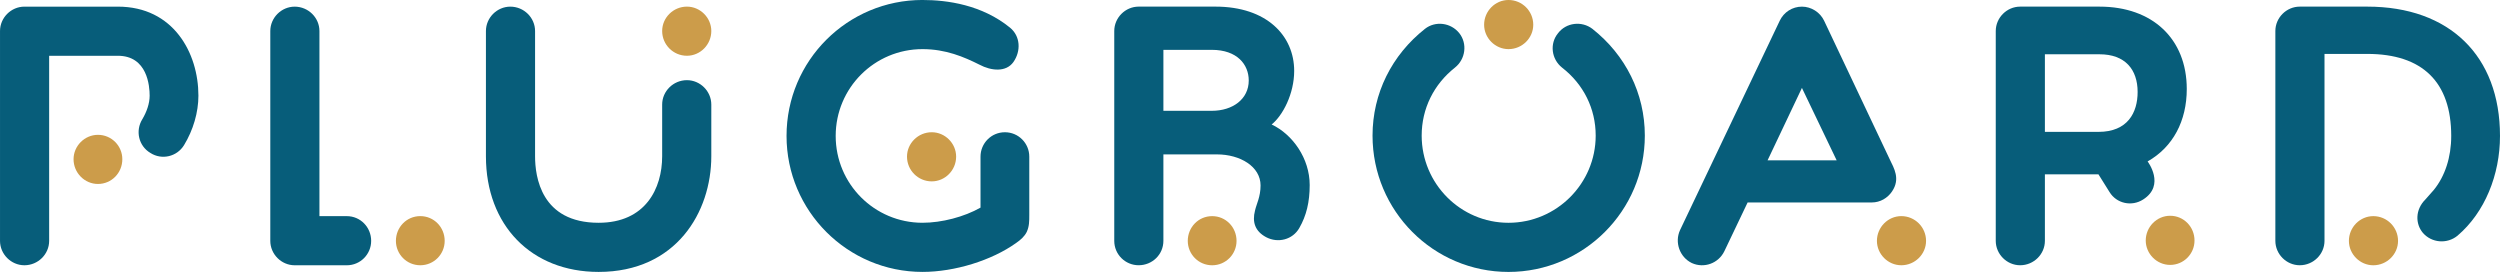 <svg xmlns:dc="http://purl.org/dc/elements/1.1/" xmlns:cc="http://creativecommons.org/ns#" xmlns:rdf="http://www.w3.org/1999/02/22-rdf-syntax-ns#" xmlns:svg="http://www.w3.org/2000/svg" xmlns="http://www.w3.org/2000/svg" id="svg21" xml:space="preserve" y="0px" x="0px" version="1.1" viewBox="241.58 354.59 540.83 58.83"><defs id="defs25"/><g style="stroke-width:0;stroke-miterlimit:2" transform="translate(-0.002,-0.003)" stroke-miterlimit="2" id="logo-group"><path class="c1" d="m 281.39,386 c -1.519,2.478 -4.796,3.277 -7.274,1.678 -2.558,-1.518 -3.277,-4.796 -1.758,-7.272 0.959,-1.599 1.599,-3.437 1.599,-5.115 0,-2.078 -0.48,-8.633 -6.875,-8.633 h -14.866 v 40.043 c 0,2.878 -2.398,5.276 -5.355,5.276 -2.878,0 -5.276,-2.398 -5.276,-5.276 v -45.398 c 0,-2.877 2.398,-5.275 5.276,-5.275 h 20.221 c 11.99,0 17.424,9.99 17.424,19.262 0,3.597 -1.119,7.433 -3.116,10.71 z" style="font-variant-ligatures:normal;fill:#075d7a" id="path12"/><path class="c3" d="m 262.77,394.39 c -2.878,0 -5.276,-2.398 -5.276,-5.355 0,-2.877 2.398,-5.275 5.276,-5.275 2.957,0 5.275,2.398 5.275,5.275 0,2.957 -2.318,5.355 -5.275,5.355 z" style="font-variant-ligatures:normal;fill:#cc9c4a" id="path14"/><path class="c1" d="m 316.6,411.98 h -11.269 c -2.878,0 -5.276,-2.398 -5.276,-5.276 v -45.398 c 0,-2.877 2.398,-5.275 5.276,-5.275 2.957,0 5.355,2.398 5.355,5.275 v 40.043 h 5.914 c 2.957,0 5.276,2.398 5.276,5.355 -10e-6,2.878 -2.319,5.276 -5.276,5.276 z" style="font-variant-ligatures:normal;fill:#075d7a" id="path17"/><path class="c3" d="m 327.23,406.7 c 0,-2.957 2.318,-5.355 5.275,-5.355 2.957,0 5.276,2.398 5.276,5.355 0,2.878 -2.319,5.276 -5.276,5.276 -2.957,0 -5.275,-2.398 -5.275,-5.276 z" style="font-variant-ligatures:normal;fill:#cc9c4a" id="path19"/><path class="c1" d="m 395.46,388.4 c 0,12.069 -7.593,25.017 -24.378,25.017 -14.547,0 -24.378,-10.071 -24.378,-25.017 v -27.095 c 0,-2.877 2.398,-5.275 5.276,-5.275 2.957,0 5.355,2.398 5.355,5.275 V 388.4 c 0,4.396 1.278,14.387 13.747,14.387 10.15,0 13.747,-7.433 13.747,-14.387 v -11.19 c 0,-2.877 2.398,-5.275 5.356,-5.275 2.877,0 5.275,2.398 5.275,5.275 v 11.19 z" style="font-variant-ligatures:normal;fill:#075d7a" id="path22"/><path class="c3" d="m 384.83,361.3 c 0,-2.877 2.398,-5.275 5.356,-5.275 2.877,0 5.275,2.398 5.275,5.275 0,2.957 -2.398,5.355 -5.275,5.355 -2.958,0 -5.356,-2.398 -5.356,-5.355 z" style="font-variant-ligatures:normal;fill:#cc9c4a" id="path24"/><path class="c1" d="m 441.15,354.59 c 5.355,0 12.868,1.04 18.943,5.995 2.237,1.837 2.398,5.035 0.719,7.433 -1.598,2.237 -4.796,1.918 -7.353,0.559 -3.357,-1.678 -7.274,-3.357 -12.309,-3.357 -10.391,0 -18.783,8.392 -18.783,18.783 0,10.39 8.392,18.782 18.783,18.782 4.156,0 9.032,-1.278 12.548,-3.277 v -11.03 c 0,-2.878 2.318,-5.276 5.275,-5.276 2.958,0 5.276,2.398 5.276,5.276 v 12.548 c 0,1.438 0,2.558 -0.559,3.757 -0.48,0.958 -1.279,1.678 -2.319,2.398 -5.275,3.756 -13.267,6.234 -20.221,6.234 -16.225,0 -29.414,-13.188 -29.414,-29.413 0,-16.305 13.189,-29.414 29.414,-29.414 z" style="font-variant-ligatures:normal;fill:#075d7a" id="path27"/><path class="c3" d="m 443.15,383.2 c 2.877,0 5.275,2.398 5.275,5.276 0,2.957 -2.398,5.355 -5.275,5.355 -2.957,0 -5.355,-2.398 -5.355,-5.355 0,-2.878 2.398,-5.276 5.355,-5.276 z" style="font-variant-ligatures:normal;fill:#cc9c4a" id="path29"/><path class="c1" d="m 516.68,381.52 c 2.398,-1.919 4.875,-6.634 4.875,-11.59 0,-7.592 -5.914,-13.906 -17.024,-13.906 h -16.625 c -2.877,0 -5.275,2.398 -5.275,5.275 v 45.398 c 0,2.957 2.398,5.276 5.275,5.276 2.957,0 5.355,-2.319 5.355,-5.276 v -18.703 h 11.589 c 5.035,0 9.431,2.638 9.431,6.714 0,2.478 -0.879,3.997 -1.199,5.435 -0.64,2.478 0,4.476 2.398,5.755 2.558,1.358 5.755,0.559 7.193,-1.998 1.519,-2.638 2.238,-5.596 2.238,-9.272 0,-5.754 -3.676,-10.949 -8.232,-13.108 z m -12.948,-2.957 h -10.47 v -13.188 h 10.47 c 5.515,0 7.993,3.197 7.993,6.634 0,3.996 -3.437,6.554 -7.993,6.554 z" style="font-variant-ligatures:normal;fill:#075d7a" id="path32"/><path class="c3" d="m 503.81,411.98 c -2.957,0 -5.275,-2.398 -5.275,-5.276 0,-2.957 2.318,-5.355 5.275,-5.355 2.958,0 5.275,2.398 5.275,5.355 0,2.878 -2.318,5.276 -5.275,5.276 z" style="font-variant-ligatures:normal;fill:#cc9c4a" id="path34"/><path class="c1" d="m 567.92,413.42 c -16.225,0 -29.414,-13.188 -29.414,-29.493 0,-9.112 4.157,-17.424 11.35,-23.099 2.237,-1.758 5.594,-1.359 7.433,0.959 1.758,2.237 1.358,5.594 -0.959,7.433 -4.556,3.597 -7.193,8.871 -7.193,14.706 0,10.39 8.392,18.862 18.783,18.862 10.39,0 18.862,-8.472 18.862,-18.862 0,-5.835 -2.637,-11.11 -7.274,-14.706 -2.318,-1.838 -2.718,-5.196 -0.879,-7.433 1.758,-2.319 5.115,-2.718 7.433,-0.959 7.193,5.675 11.35,13.987 11.35,23.099 -3e-5,16.305 -13.268,29.493 -29.493,29.493 z" style="font-variant-ligatures:normal;fill:#075d7a" id="path37"/><path class="c3" d="m 567.92,354.59 c 2.957,0 5.355,2.398 5.355,5.356 0,2.877 -2.398,5.275 -5.355,5.275 -2.878,0 -5.276,-2.398 -5.276,-5.275 0,-2.958 2.398,-5.356 5.276,-5.356 z" style="font-variant-ligatures:normal;fill:#cc9c4a" id="path39"/><path class="c1" d="m 650.42,389.12 -14.227,-30.052 c -0.879,-1.838 -2.798,-3.037 -4.795,-3.037 -2.078,0 -3.916,1.199 -4.796,3.037 l -21.58,45.318 c -1.199,2.637 -0.08,5.835 2.558,7.113 2.637,1.199 5.755,0.08 7.033,-2.557 l 5.036,-10.55 h 26.855 c 1.838,0 3.437,-0.959 4.396,-2.398 1.838,-2.717 0.399,-5.035 -0.48,-6.873 z m -26.456,0.159 7.433,-15.666 7.513,15.666 z" style="font-variant-ligatures:normal;fill:#075d7a" id="path42"/><path class="c3" d="m 658.25,406.7 c 0,2.878 -2.398,5.276 -5.355,5.276 -2.877,0 -5.275,-2.398 -5.275,-5.276 0,-2.957 2.398,-5.355 5.275,-5.355 2.957,0 5.355,2.398 5.355,5.355 z" style="font-variant-ligatures:normal;fill:#cc9c4a" id="path44"/><path class="c1" d="m 714.65,373.85 c 0,-10.869 -7.434,-17.823 -18.864,-17.823 h -17.183 c -2.878,0 -5.276,2.398 -5.276,5.275 v 45.398 c 0,2.878 2.398,5.276 5.276,5.276 2.957,0 5.355,-2.398 5.355,-5.276 v -14.387 h 11.589 l 2.398,3.836 c 1.519,2.478 4.796,3.198 7.274,1.599 4.876,-3.118 0.959,-8.233 0.959,-8.233 5.515,-3.116 8.472,-8.791 8.472,-15.666 z m -19.103,9.272 h -11.589 v -16.786 h 11.828 c 5.515,0 8.233,3.278 8.233,8.153 0,4.476 -2.158,8.633 -8.472,8.633 z" style="font-variant-ligatures:normal;fill:#075d7a" id="path47"/><path class="c3" d="m 711.05,411.9 c -2.878,0 -5.276,-2.398 -5.276,-5.275 0,-2.958 2.398,-5.356 5.276,-5.356 2.957,0 5.275,2.398 5.275,5.356 0,2.877 -2.318,5.275 -5.275,5.275 z" style="font-variant-ligatures:normal;fill:#cc9c4a" id="path49"/><path class="c1" d="m 773.22,405.58 c -2.237,1.838 -5.594,1.599 -7.513,-0.64 -1.598,-1.919 -1.678,-4.955 0.559,-7.193 0.56,-0.64 1.279,-1.438 1.838,-2.078 2.398,-2.957 3.757,-7.034 3.757,-11.669 0,-11.59 -6.155,-17.744 -18.144,-17.744 h -9.271 v 40.442 c 0,2.878 -2.398,5.276 -5.355,5.276 -2.878,0 -5.276,-2.398 -5.276,-5.276 v -45.398 c 0,-2.877 2.398,-5.275 5.276,-5.275 h 0.08 0.079 14.467 c 17.744,0 28.694,10.63 28.694,27.974 -2e-5,8.392 -3.277,16.545 -9.192,21.58 z" style="font-variant-ligatures:normal;fill:#075d7a" id="path52"/><path class="c3" d="m 755,411.98 c -2.877,0 -5.276,-2.398 -5.276,-5.276 0,-2.957 2.399,-5.355 5.276,-5.355 2.957,0 5.355,2.398 5.355,5.355 0,2.878 -2.398,5.276 -5.355,5.276 z" style="font-variant-ligatures:normal;fill:#cc9c4a" id="path54"/></g></svg>